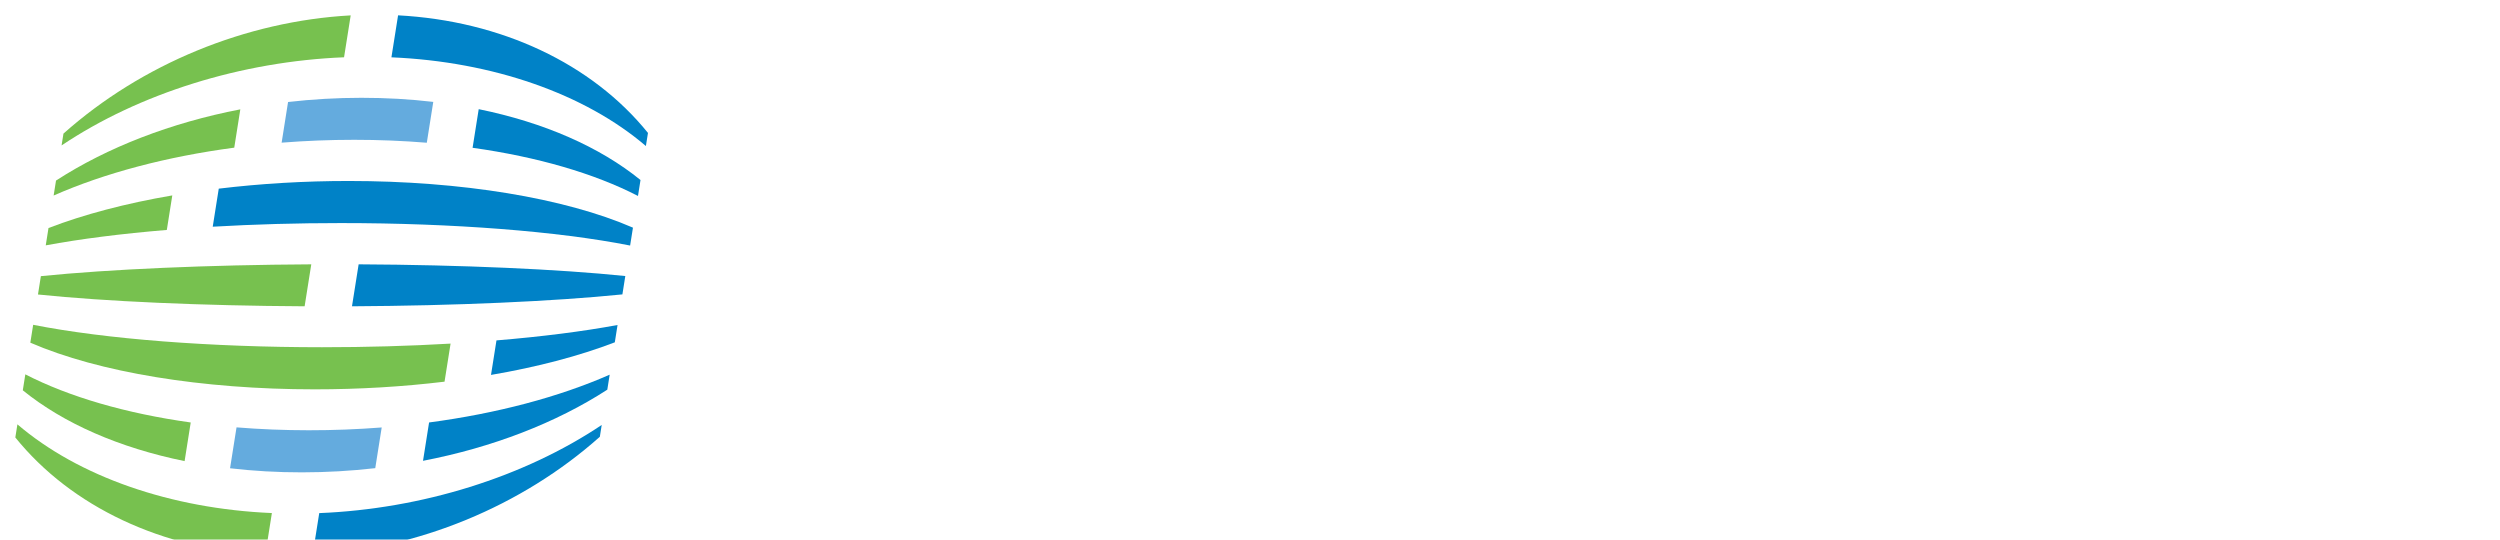 <?xml version="1.0" encoding="UTF-8" standalone="no"?>
<!-- Created with Inkscape (http://www.inkscape.org/) -->
<svg xmlns:dc="http://purl.org/dc/elements/1.1/" xmlns:cc="http://creativecommons.org/ns#" xmlns:rdf="http://www.w3.org/1999/02/22-rdf-syntax-ns#" xmlns:svg="http://www.w3.org/2000/svg" xmlns="http://www.w3.org/2000/svg" xmlns:sodipodi="http://sodipodi.sourceforge.net/DTD/sodipodi-0.dtd" xmlns:inkscape="http://www.inkscape.org/namespaces/inkscape" version="1.1" width="815.66" height="176.096" id="svg3023" xml:space="preserve" inkscape:version="0.91 r13725" sodipodi:docname="logo.svg"><sodipodi:namedview pagecolor="#ffffff" bordercolor="#666666" borderopacity="1" objecttolerance="10" gridtolerance="10" guidetolerance="10" inkscape:pageopacity="0" inkscape:pageshadow="2" inkscape:window-width="1189" inkscape:window-height="705" id="namedview36" showgrid="false" inkscape:zoom="0.42910031" inkscape:cx="407.83005" inkscape:cy="88.04818" inkscape:window-x="65" inkscape:window-y="24" inkscape:window-maximized="0" inkscape:current-layer="svg3023"/><defs id="defs3027"><clipPath id="clipPath3037"><path d="m 0,595.28 841.89,0 L 841.89,0 0,0 0,595.28 z" id="path3039"/></clipPath><clipPath id="clipPath3263"><path d="m 0,595.28 841.89,0 L 841.89,0 0,0 0,595.28 z" id="path3265"/></clipPath><filter style="color-interpolation-filters:sRGB;" inkscape:label="Drop Shadow" id="filter3561"><feFlood flood-opacity="0.318" flood-color="rgb(0,0,0)" result="flood" id="feFlood3563"/><feComposite in="flood" in2="SourceGraphic" operator="in" result="composite1" id="feComposite3565"/><feGaussianBlur in="composite1" stdDeviation="6" result="blur" id="feGaussianBlur3567"/><feOffset dx="5" dy="5" result="offset" id="feOffset3569"/><feComposite in="SourceGraphic" in2="offset" operator="over" result="composite2" id="feComposite3571"/></filter></defs><g id="g3364" style="filter:url(#filter3561)"><g id="g3031" transform="matrix(1.25,0,0,-1.25,-120.794,489.587)"><g id="g3760"><path style="fill:#64abde;fill-opacity:1;fill-rule:nonzero;stroke:none" id="path3043" d="m 167.823,369.044 -1.678,-10.611 c 6.267,0.494 12.634,0.745 18.936,0.745 6.387,0 12.762,-0.257 18.956,-0.766 l 1.687,10.661 c -12.178,1.435 -25.267,1.424 -37.901,-0.029"/><path style="fill:#64abde;fill-opacity:1;fill-rule:nonzero;stroke:none" id="path3047" d="m 154.373,284.123 -1.69,-10.675 c 12.183,-1.435 25.267,-1.426 37.901,0.026 l 1.681,10.625 c -12.584,-0.985 -25.641,-0.979 -37.892,0.023"/><path style="fill:#0082c7;fill-opacity:1;fill-rule:nonzero;stroke:none" id="path3051" d="m 196.538,391.67 -1.736,-10.962 c 26.416,-1.125 50.479,-9.523 66.419,-23.151 l 0.541,3.42 c -14.621,18.103 -38.342,29.26 -65.223,30.693"/><path style="fill:#0082c7;fill-opacity:1;fill-rule:nonzero;stroke:none" id="path3055" d="m 215.986,357.095 c 16.91,-2.371 31.792,-6.703 43.171,-12.572 l 0.658,4.162 c -10.643,8.644 -25.221,15.025 -42.23,18.492 l -1.599,-10.082 z"/><path style="fill:#0082c7;fill-opacity:1;fill-rule:nonzero;stroke:none" id="path3059" d="m 203.046,275.391 c 18.112,3.493 34.715,9.901 48.103,18.57 l 0.62,3.914 c -13.239,-5.829 -29.485,-10.129 -47.138,-12.473 l -1.584,-10.012 z"/><path style="fill:#0082c7;fill-opacity:1;fill-rule:nonzero;stroke:none" id="path3063" d="m 184.508,315.723 c 26.925,0.152 52.551,1.28 70.581,3.107 l 0.757,4.791 c -17.492,1.804 -42.756,2.914 -69.602,3.058 l -1.736,-10.956 z"/><path style="fill:#0082c7;fill-opacity:1;fill-rule:nonzero;stroke:none" id="path3067" d="m 174.226,250.807 c 27.346,1.494 54.604,12.707 74.975,30.862 l 0.488,3.084 C 229.438,271.172 202.721,262.821 175.96,261.742 l -1.733,-10.935 z"/><path style="fill:#0082c7;fill-opacity:1;fill-rule:nonzero;stroke:none" id="path3071" d="m 220.793,297.811 c 12.172,2.084 23.037,4.946 32.315,8.509 l 0.713,4.522 c -9.085,-1.681 -19.702,-3.034 -31.602,-4.019 l -1.426,-9.012 z"/><path style="fill:#0082c7;fill-opacity:1;fill-rule:nonzero;stroke:none" id="path3075" d="m 149.734,346.43 -1.573,-9.933 c 10.81,0.626 22.069,0.947 33.478,0.947 29.19,0 56.62,-2.137 75.466,-5.864 l 0.74,4.668 c -17.843,7.746 -44.837,12.183 -74.209,12.183 -11.511,0 -22.914,-0.675 -33.902,-2.002"/><path style="fill:#77c14f;fill-opacity:1;fill-rule:nonzero;stroke:none" id="path3079" d="m 184.172,391.655 c -27.343,-1.494 -54.601,-12.707 -74.975,-30.862 l -0.488,-3.084 c 20.251,13.581 46.971,21.932 73.729,23.008 l 1.733,10.938 z"/><path style="fill:#77c14f;fill-opacity:1;fill-rule:nonzero;stroke:none" id="path3083" d="m 155.36,367.129 c -18.114,-3.499 -34.718,-9.915 -48.105,-18.591 l -0.62,-3.905 c 13.242,5.843 29.494,10.152 47.144,12.496 l 1.581,10 z"/><path style="fill:#77c14f;fill-opacity:1;fill-rule:nonzero;stroke:none" id="path3087" d="m 137.605,344.666 c -12.172,-2.087 -23.034,-4.949 -32.312,-8.515 l -0.716,-4.522 c 9.091,1.687 19.71,3.037 31.602,4.025 l 1.426,9.012 z"/><path style="fill:#77c14f;fill-opacity:1;fill-rule:nonzero;stroke:none" id="path3091" d="m 173.881,326.676 c -26.931,-0.149 -52.554,-1.266 -70.578,-3.081 l -0.757,-4.791 c 17.492,-1.815 42.753,-2.935 69.599,-3.081 l 1.736,10.953 z"/><path style="fill:#77c14f;fill-opacity:1;fill-rule:nonzero;stroke:none" id="path3095" d="m 176.758,305.036 c -29.19,0 -56.618,2.131 -75.466,5.855 l -0.74,-4.665 c 17.846,-7.743 44.84,-12.181 74.212,-12.181 l 0.003,-0.804 0,0.804 c 11.508,0 22.911,0.675 33.899,2.002 l 1.576,9.936 c -10.813,-0.631 -22.075,-0.947 -33.484,-0.947"/><path style="fill:#77c14f;fill-opacity:1;fill-rule:nonzero;stroke:none" id="path3099" d="m 142.415,285.396 c -16.907,2.368 -31.789,6.697 -43.171,12.563 l -0.658,-4.165 c 10.643,-8.638 25.223,-15.016 42.233,-18.48 l 1.596,10.082 z"/><path style="fill:#77c14f;fill-opacity:1;fill-rule:nonzero;stroke:none" id="path3103" d="M 96.636,281.485 C 111.263,263.382 134.978,252.225 161.862,250.793 l 1.736,10.962 c -26.416,1.125 -50.482,9.523 -66.419,23.154 l -0.544,-3.423 z"/><path style="fill:#ffffff;fill-opacity:1;fill-rule:nonzero;stroke:none" id="path3107" d="m 388.219,361.345 -28.439,-63.937 -5.995,40.196 11.046,23.741 -17.629,0 -28.208,-63.583 -8.813,63.583 -17.159,0 13.28,-86.033 19.509,0 16.454,35.378 5.408,-35.378 18.568,0 39.374,86.033 -17.395,0 z"/><path style="fill:#ffffff;fill-opacity:1;fill-rule:nonzero;stroke:none" id="path3111" d="m 434.986,324.558 -4.464,-30.087 c -3.762,-3.642 -7.524,-5.878 -14.341,-5.878 -7.287,0 -8.109,6.817 -6.346,18.573 2.467,15.747 7.404,17.392 12.692,18.451 3.408,0.824 8.816,0.234 12.458,-1.058 m -11.634,14.338 c -11.049,-0.588 -24.566,-2.938 -29.5,-28.676 -4.937,-25.741 4.23,-35.612 16.337,-35.612 7.521,0 15.864,3.408 18.921,7.287 l 2.467,-6.466 12.695,0 8.226,56.179 c -5.995,5.761 -20.216,7.758 -29.146,7.287"/><path style="fill:#ffffff;fill-opacity:1;fill-rule:nonzero;stroke:none" id="path3115" d="m 483.52,367.34 -16.454,0 -11.046,-69.815 c -2.587,-15.984 3.996,-22.21 15.159,-22.21 l 10.576,0 1.532,10.225 c -0.471,0 -6.817,2.347 -6.817,2.347 -3.408,1.295 -5.174,2.47 -3.645,12.224 l 10.696,67.228 z"/><path style="fill:#ffffff;fill-opacity:1;fill-rule:nonzero;stroke:none" id="path3119" d="m 518.423,367.34 -16.454,0 -11.046,-69.815 c -2.587,-15.984 3.996,-22.21 15.159,-22.21 l 10.576,0 1.532,10.225 c -0.471,0 -6.817,2.347 -6.817,2.347 -3.408,1.295 -5.174,2.47 -3.645,12.224 l 10.696,67.228 z"/><path style="fill:#ffffff;fill-opacity:1;fill-rule:nonzero;stroke:none" id="path3123" d="m 545.213,300.228 3.879,25.033 13.984,0 1.999,12.575 -13.984,0 2.821,17.395 -13.753,0 -5.522,-17.395 -10.579,-3.408 -1.412,-9.167 9.991,0 -4.35,-27.617 c -2.467,-15.986 4.116,-22.447 14.458,-22.447 l 11.283,0 1.646,10.342 c -0.588,0 -6.937,2.23 -6.937,2.23 -3.408,1.295 -5.051,2.587 -3.525,12.458"/><path style="fill:#ffffff;fill-opacity:1;fill-rule:nonzero;stroke:none" id="path3127" d="m 574.707,344.186 12.344,0 c 1.643,0 2.821,0.938 3.055,2.704 l 1.643,10.459 c 0.237,1.643 -0.468,2.938 -2.233,2.938 l -12.338,0 c -1.882,0 -3.055,-1.175 -3.291,-2.938 l -1.529,-10.459 c -0.234,-1.649 0.704,-2.704 2.35,-2.704"/><path style="fill:#ffffff;fill-opacity:1;fill-rule:nonzero;stroke:none" id="path3131" d="m 571.535,337.721 -9.874,-62.408 16.454,0 9.874,62.408 -16.454,0 z"/><path style="fill:#ffffff;fill-opacity:1;fill-rule:nonzero;stroke:none" id="path3135" d="m 671.903,338.663 c -10.105,0 -17.743,-4.466 -23.975,-8.582 -1.763,5.054 -6.934,8.582 -14.575,8.582 -9.635,0 -14.455,-3.645 -20.684,-7.641 l -2.23,6.7 -13.166,0 -9.871,-62.408 16.454,0 7.051,44.776 c 5.405,3.648 8.93,5.291 15.513,5.291 3.999,0 6.583,-2.587 5.642,-8.459 l -6.58,-41.607 16.454,0 6.58,41.251 c 0,0.59 0.471,3.408 0.588,3.882 4.937,3.759 9.404,4.934 15.986,4.934 3.993,0 6.463,-2.587 5.525,-8.459 l -6.583,-41.607 16.454,0 6.583,41.371 c 1.996,12.575 -1.766,21.979 -15.165,21.979"/><path style="fill:#ffffff;fill-opacity:1;fill-rule:nonzero;stroke:none" id="path3139" d="m 723.488,325.617 c 6.583,0.117 9.757,-1.175 8.699,-6.937 -1.999,-11.517 -22.449,-8.106 -22.449,-8.106 1.526,7.755 2.587,14.922 13.75,15.042 m 25.624,-4.7 c 0.938,14.338 -11.049,18.097 -24.449,17.98 -22.917,-0.117 -28.088,-9.167 -31.73,-28.322 -4.233,-22.803 0.585,-35.378 15.513,-36.083 13.043,-0.821 23.151,0.588 32.555,3.408 l 1.999,11.751 c -7.287,-1.175 -18.57,-2.23 -25.504,-1.996 -8.345,0.117 -10.696,2.584 -9.05,12.105 4.35,-1.763 38.784,-7.287 40.666,21.157"/></g></g></g></svg>